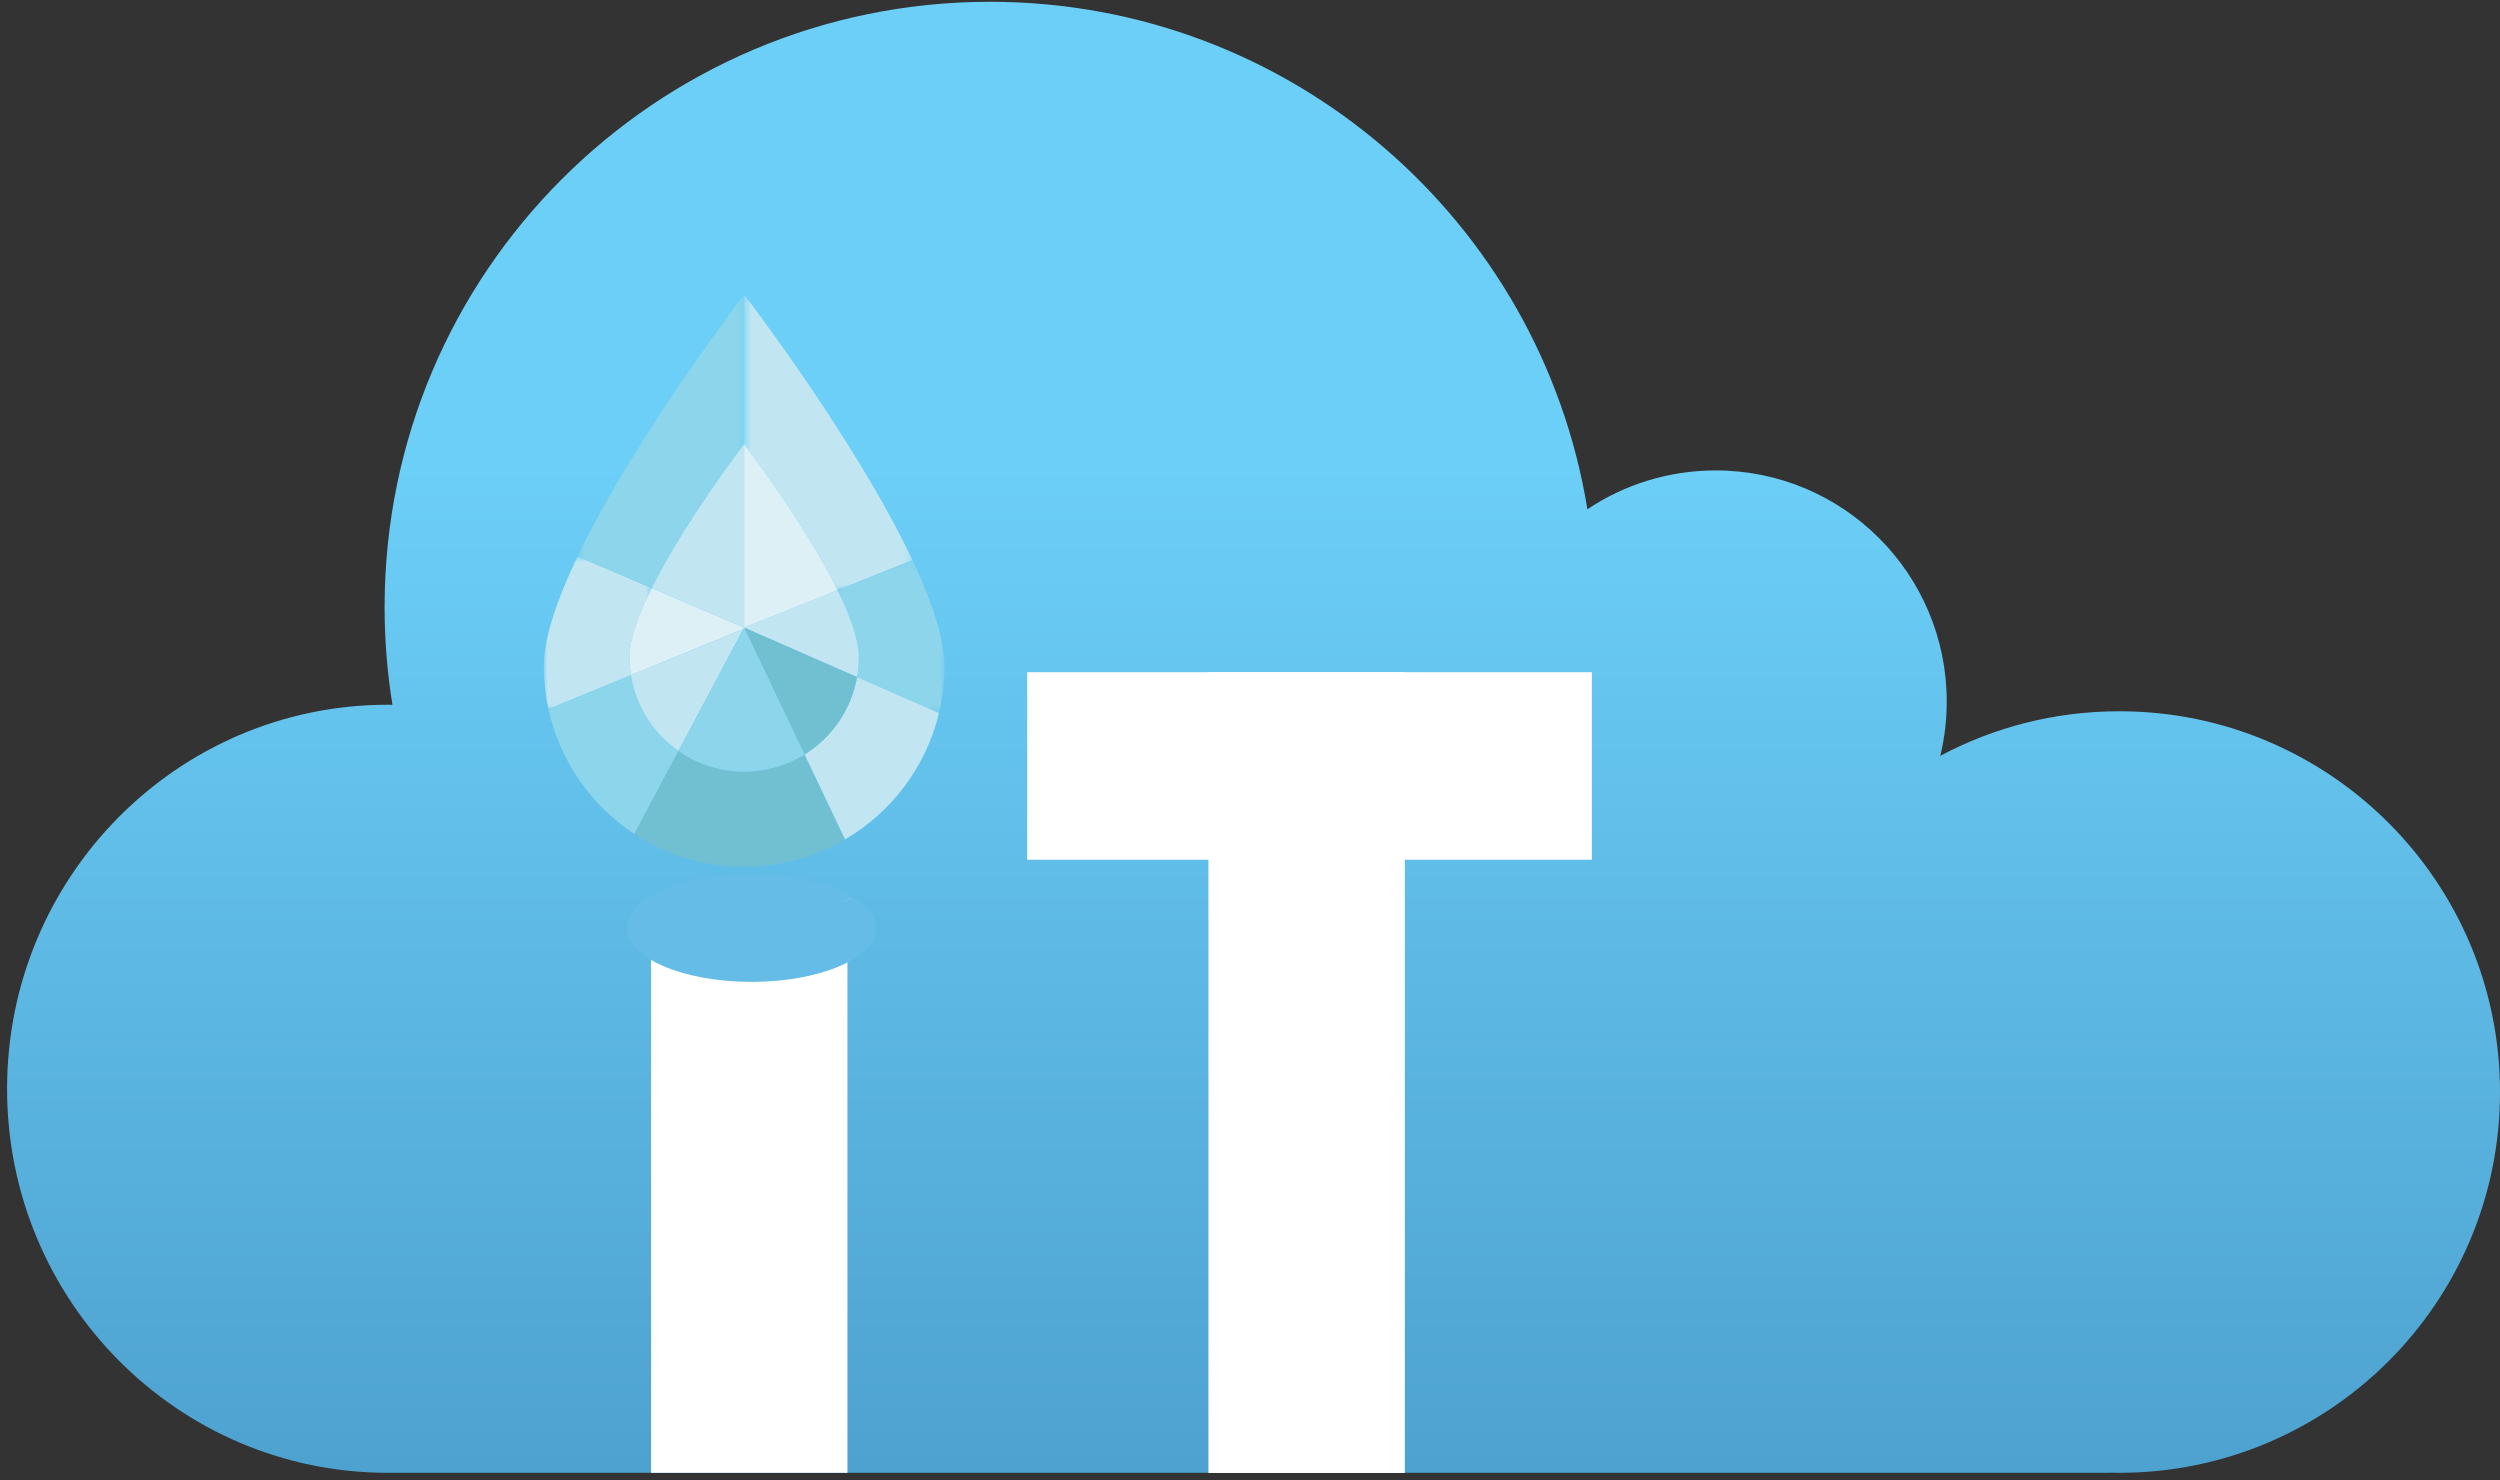 <?xml version="1.0" encoding="UTF-8" standalone="no"?>
<svg width="331px" height="196px" viewBox="0 0 331 196" version="1.1" xmlns="http://www.w3.org/2000/svg" xmlns:xlink="http://www.w3.org/1999/xlink">
    <rect x="0" y="0" width="331" height="196" fill="#333333" stroke="none"/>
    <!-- Generator: Sketch 45 (43475) - http://www.bohemiancoding.com/sketch -->
    <title>Group 3</title>
    <desc>Created with Sketch.</desc>
    <defs>
        <linearGradient x1="50%" y1="31.301%" x2="50%" y2="100%" id="linearGradient-1">
            <stop stop-color="#6CCFF7" offset="0%"></stop>
            <stop stop-color="#4EA2D0" offset="100%"></stop>
        </linearGradient>
        <polygon id="path-2" points="0.524 0.073 22.808 0.073 22.808 39.207 0.524 39.207"></polygon>
        <polygon id="path-4" points="0 20.947 0 0.746 14.287 0.746 14.287 20.947"></polygon>
        <polygon id="path-6" points="0.471 0.073 22.523 0.073 22.523 38.939 0.471 38.939"></polygon>
        <polygon id="path-8" points="15.046 0.232 15.046 20.48 0.89 20.48 0.89 0.232 15.046 0.232"></polygon>
    </defs>
    <g id="Page-1" stroke="none" stroke-width="1" fill="none" fill-rule="evenodd">
        <g id="Logo" transform="translate(-110, -373)">
            <g id="Group-3" transform="translate(110, 373)">
                <path d="M279.293,194.984 C279.723,194.995 280.153,195 280.586,195 C308.429,195 331,172.429 331,144.586 C331,116.743 308.429,94.171 280.586,94.171 C272.024,94.171 263.96,96.306 256.898,100.071 C257.454,97.765 257.748,95.356 257.748,92.879 C257.748,75.982 244.051,62.285 227.155,62.285 C220.871,62.285 215.029,64.18 210.171,67.429 C203.979,29.325 170.919,0.237 131.066,0.237 C86.803,0.237 50.92,36.119 50.92,80.383 C50.92,84.785 51.275,89.104 51.958,93.313 C51.756,93.311 51.554,93.309 51.351,93.309 C23.508,93.309 0.937,116.074 0.937,144.155 C0.937,172.236 23.508,195 51.351,195 C51.495,195 51.638,194.999 51.782,194.998 L279.293,195 L279.293,194.984 Z" id="Combined-Shape" fill="url(#linearGradient-1)"></path>
                <rect id="Rectangle-8" fill="#FFFFFF" x="86.2" y="127" width="26" height="68"></rect>
                <ellipse id="Oval" fill="#65BCE6" cx="99.5" cy="122.878" rx="16.5" ry="7.122"></ellipse>
                <rect id="Rectangle-8" fill="#FFFFFF" x="160" y="89" width="26" height="106.022"></rect>
                <rect id="Rectangle-8" fill="#FFFFFF" x="136" y="89" width="74.76" height="24.829"></rect>
                <g id="Group" style="mix-blend-mode: hard-light;" transform="translate(72, 38)">
                    <g id="Page-1">
                        <path d="M40.478,80.957 C40.579,80.894 40.686,80.837 40.793,80.78 C40.686,80.85 40.585,80.919 40.478,80.976 C40.182,81.165 39.886,81.329 39.583,81.48 C39.879,81.297 40.175,81.121 40.478,80.957" id="Fill-1" fill="#FEFEFE"></path>
                        <g id="Group-7" transform="translate(26, 0.927)">
                            <mask id="mask-3" fill="white">
                                <use xlink:href="#path-2"></use>
                            </mask>
                            <g id="Clip-6"></g>
                            <path d="M12.891,39.207 L22.808,35.231 C15.317,19.363 0.524,0.072 0.524,0.072 L0.524,19.882 C0.524,19.882 8.503,30.289 12.891,39.207" id="Fill-5" fill="#C1E6F2" mask="url(#mask-3)"></path>
                        </g>
                        <g id="Group-10" transform="translate(0, 34.928)">
                            <mask id="mask-5" fill="white">
                                <use xlink:href="#path-4"></use>
                            </mask>
                            <g id="Clip-9"></g>
                            <path d="M11.343,14.059 C11.343,11.694 12.552,8.419 14.287,4.939 L4.471,0.746 C1.805,6.309 -0,11.485 -0,15.303 C-0,17.241 0.22,19.127 0.614,20.947 L11.534,16.463 C11.41,15.681 11.343,14.877 11.343,14.059" id="Fill-8" fill="#C1E6F2" mask="url(#mask-5)"></path>
                        </g>
                        <path d="M11.534,51.391 L0.614,55.874 C2.11,62.767 6.278,68.664 11.989,72.414 L17.832,61.43 C14.533,59.122 12.194,55.537 11.534,51.391" id="Fill-11" fill="#8DD5EA"></path>
                        <g id="Group-15" transform="translate(4, 0.927)">
                            <mask id="mask-7" fill="white">
                                <use xlink:href="#path-6"></use>
                            </mask>
                            <g id="Clip-14"></g>
                            <path d="M22.523,19.882 L22.523,0.072 C22.523,0.072 8.029,18.972 0.471,34.746 L10.287,38.939 C14.701,30.082 22.523,19.882 22.523,19.882" id="Fill-13" fill="#8DD5EA" mask="url(#mask-7)"></path>
                        </g>
                        <path d="M26.523,64.168 C23.289,64.168 20.294,63.154 17.832,61.431 L11.989,72.414 C16.164,75.155 21.155,76.755 26.523,76.755 C31.398,76.755 35.962,75.434 39.887,73.139 L34.525,61.887 C32.201,63.331 29.46,64.168 26.523,64.168" id="Fill-16" fill="#71C0D2"></path>
                        <g id="Group-20" transform="translate(38, 35.928)">
                            <mask id="mask-9" fill="white">
                                <use xlink:href="#path-8"></use>
                            </mask>
                            <g id="Clip-19"></g>
                            <path d="M10.807,0.232 L0.89,4.208 C2.554,7.588 3.704,10.755 3.704,13.06 C3.704,13.968 3.619,14.856 3.466,15.721 L14.316,20.48 C14.789,18.497 15.046,16.431 15.046,14.304 C15.046,10.596 13.345,5.61 10.807,0.232" id="Fill-18" fill="#8DD5EA" mask="url(#mask-9)"></path>
                        </g>
                        <path d="M34.525,61.886 L39.887,73.138 C46.043,69.539 50.615,63.532 52.316,56.407 L41.466,51.648 C40.702,55.967 38.115,59.654 34.525,61.886" id="Fill-21" fill="#C1E6F2"></path>
                        <path d="M26.523,45.093 L14.287,39.866 C12.551,43.347 11.342,46.621 11.342,48.987 C11.342,49.805 11.409,50.608 11.534,51.391 L26.426,45.275 L26.523,45.093 Z" id="Fill-23" fill="#DCF0F6"></path>
                        <path d="M26.523,20.81 C26.523,20.81 18.701,31.01 14.287,39.867 L26.523,45.093 L26.523,20.81 Z" id="Fill-25" fill="#C1E6F2"></path>
                        <polygon id="Fill-27" fill="#FEFEFE" points="26.691 45.167 26.523 45.093 26.58 45.213"></polygon>
                        <path d="M11.534,51.391 C12.194,55.537 14.533,59.122 17.832,61.43 L26.426,45.276 L11.534,51.391 Z" id="Fill-29" fill="#C1E6F2"></path>
                        <polygon id="Fill-31" fill="#FEFEFE" points="26.58 45.212 26.523 45.093 26.426 45.275"></polygon>
                        <path d="M26.691,45.167 L26.87,45.093 L26.691,45.167 L41.466,51.648 C41.619,50.784 41.704,49.896 41.704,48.987 C41.704,46.683 40.554,43.515 38.89,40.135 L26.523,45.093 L26.691,45.167 Z" id="Fill-33" fill="#C1E6F2"></path>
                        <path d="M26.523,45.093 L38.89,40.135 C34.502,31.216 26.523,20.81 26.523,20.81 L26.523,45.093 Z" id="Fill-35" fill="#DCF0F6"></path>
                        <path d="M26.58,45.212 L34.525,61.886 C38.115,59.654 40.702,55.967 41.467,51.648 L26.691,45.166 L26.58,45.212 Z" id="Fill-37" fill="#71C0D2"></path>
                        <path d="M26.426,45.276 L17.832,61.431 C20.294,63.154 23.289,64.168 26.523,64.168 C29.461,64.168 32.201,63.331 34.525,61.887 L26.58,45.213 L26.426,45.276 Z" id="Fill-39" fill="#8DD5EA"></path>
                    </g>
                </g>
            </g>
        </g>
    </g>
</svg>
